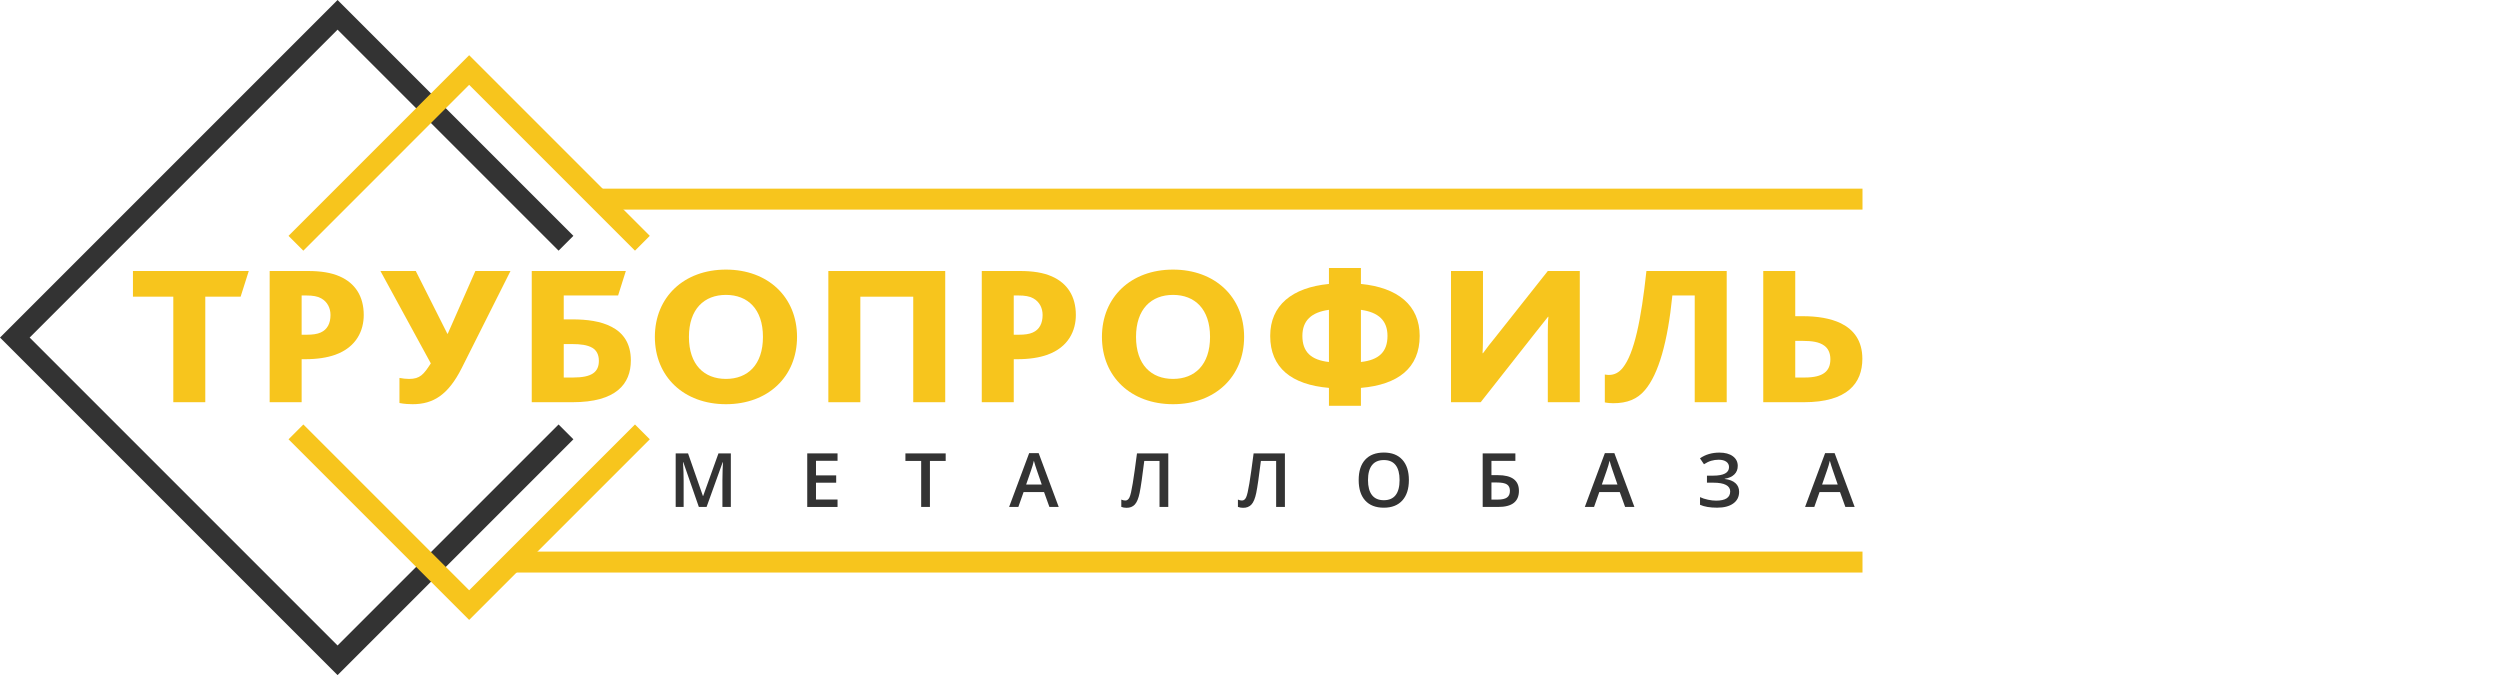 <?xml version="1.0" encoding="utf-8"?>
<!-- Generator: Adobe Illustrator 22.1.0, SVG Export Plug-In . SVG Version: 6.00 Build 0)  -->
<svg version="1.1" id="Слой_1" xmlns="http://www.w3.org/2000/svg" xmlns:xlink="http://www.w3.org/1999/xlink" x="0px" y="0px"
	 width="237px" height="64px" viewBox="0 0 237 64" enable-background="new 0 0 237 64" xml:space="preserve">
<g>
	<polygon fill="#333333" points="32.001,64.001 0.001,32.001 32.001,0.002 54.358,22.358 
		52.954,23.763 32.001,2.811 2.811,32.001 32.001,61.192 52.953,40.24 
		54.358,41.645 	"/>
</g>
<g>
	<polygon fill="#F7C51D" points="44.476,58.768 27.353,41.645 28.757,40.24 44.476,55.959 
		60.196,40.24 61.6,41.645 	"/>
</g>
<g>
	<polygon fill="#F7C51D" points="28.755,23.765 27.35,22.36 44.476,5.234 61.6,22.358 
		60.196,23.763 44.476,8.043 	"/>
</g>
<g>
	<rect x="48.493" y="52.291" fill="#F7C51D" width="128.072" height="1.986"/>
</g>
<g>
	<rect x="56.69" y="17.884" fill="#F7C51D" width="119.875" height="1.986"/>
</g>
<g>
	<path fill="#F7C51D" d="M16.429,28.126h-3.826v-2.435h10.981l-0.773,2.435h-3.35v10.004
		h-3.032V28.126z"/>
	<path fill="#F7C51D" d="M25.563,25.691h3.647c1.169,0,2.18,0.15,2.993,0.51
		c1.467,0.642,2.28,1.887,2.28,3.661c0,1.435-0.654,3.039-2.716,3.775
		c-0.753,0.265-1.685,0.415-2.834,0.415h-0.337v4.077h-3.032V25.691z
		 M29.111,31.731c0.515,0,0.951-0.057,1.288-0.208
		c0.634-0.283,0.932-0.868,0.932-1.661c0-0.642-0.277-1.245-0.892-1.585
		c-0.337-0.189-0.793-0.265-1.388-0.265h-0.456v3.719H29.111z"/>
	<path fill="#F7C51D" d="M37.868,38.205v-2.378c0.277,0.057,0.634,0.095,0.912,0.095
		c1.051,0,1.388-0.435,2.062-1.473l-4.777-8.758h3.35l2.993,5.945h0.04
		l2.617-5.945h3.33l-4.618,9.192c-1.289,2.566-2.715,3.435-4.658,3.435
		C38.859,38.318,38.304,38.3,37.868,38.205z"/>
	<path fill="#F7C51D" d="M50.41,25.691h8.919l-0.733,2.321h-5.154v2.265h0.813
		c1.387,0,2.695,0.17,3.707,0.699c1.11,0.565,1.843,1.566,1.843,3.189
		c0,2.246-1.407,3.964-5.53,3.964h-3.865V25.691z M54.335,35.789
		c1.764,0,2.438-0.51,2.438-1.585c0-0.604-0.238-1.001-0.614-1.228
		c-0.476-0.283-1.169-0.358-1.903-0.358h-0.813v3.171H54.335z"/>
	<path fill="#F7C51D" d="M62.081,31.938c0-3.774,2.755-6.38,6.739-6.38
		c3.984,0,6.739,2.605,6.739,6.38c0,3.775-2.755,6.38-6.739,6.38
		C64.836,38.318,62.081,35.714,62.081,31.938z M72.328,31.938
		c0-2.643-1.447-3.982-3.508-3.982c-2.062,0-3.509,1.34-3.509,3.982
		s1.447,3.983,3.509,3.983C70.881,35.922,72.328,34.581,72.328,31.938z"/>
	<path fill="#F7C51D" d="M78.527,25.691h11.08v12.438h-3.032V28.126h-5.015v10.004H78.527
		V25.691z"/>
	<path fill="#F7C51D" d="M93.071,25.691h3.647c1.169,0,2.18,0.15,2.993,0.51
		c1.467,0.642,2.28,1.887,2.28,3.661c0,1.435-0.654,3.039-2.716,3.775
		c-0.753,0.265-1.685,0.415-2.834,0.415h-0.337v4.077h-3.032V25.691z
		 M96.619,31.731c0.515,0,0.951-0.057,1.288-0.208
		c0.634-0.283,0.932-0.868,0.932-1.661c0-0.642-0.277-1.245-0.892-1.585
		c-0.337-0.189-0.793-0.265-1.388-0.265h-0.456v3.719H96.619z"/>
	<path fill="#F7C51D" d="M104.464,31.938c0-3.774,2.755-6.38,6.739-6.38
		c3.984,0,6.739,2.605,6.739,6.38c0,3.775-2.755,6.38-6.739,6.38
		C107.219,38.318,104.464,35.714,104.464,31.938z M114.712,31.938
		c0-2.643-1.447-3.982-3.508-3.982c-2.062,0-3.509,1.34-3.509,3.982
		s1.447,3.983,3.509,3.983C113.264,35.922,114.712,34.581,114.712,31.938z"/>
	<path fill="#F7C51D" d="M125.984,36.771c-3.548-0.302-5.569-1.906-5.569-4.926
		c0-2.907,2.081-4.587,5.569-4.927v-1.51h3.032v1.51
		c3.488,0.34,5.57,2.02,5.57,4.927c0,3.02-2.022,4.624-5.57,4.926v1.699
		h-3.032V36.771z M125.984,29.372c-1.665,0.227-2.518,1.019-2.518,2.473
		c0,1.51,0.812,2.283,2.518,2.473V29.372z M131.534,31.845
		c0-1.454-0.853-2.246-2.518-2.473v4.945
		C130.721,34.128,131.534,33.354,131.534,31.845z"/>
	<path fill="#F7C51D" d="M137.554,25.691h3.033v5.757c0,0.49,0,1.396-0.04,2.038h0.04
		c0.376-0.528,0.753-1,1.169-1.51l4.976-6.285h3.032v12.438h-3.032v-6.323
		c0-0.528,0-1.359,0.06-1.774h-0.04c-0.437,0.548-0.812,1.038-1.229,1.548
		l-5.154,6.55h-2.814V25.691z"/>
	<path fill="#F7C51D" d="M152.137,38.148v-2.643c0.158,0.038,0.356,0.038,0.396,0.038
		c0.516,0,0.951-0.227,1.308-0.68c1.091-1.358,1.745-4.567,2.24-9.173h7.611
		v12.438h-3.032V28.013h-2.121c-0.437,4.398-1.309,7.456-2.597,8.966
		c-0.733,0.868-1.685,1.246-3.013,1.246
		C152.77,38.225,152.374,38.205,152.137,38.148z"/>
	<path fill="#F7C51D" d="M167.156,25.691h3.033v4.284h0.713
		c1.349,0,2.617,0.189,3.628,0.68c1.209,0.604,2.021,1.643,2.021,3.359
		c0,2.304-1.407,4.115-5.53,4.115h-3.865V25.691z M171.081,35.789
		c1.764,0,2.438-0.604,2.438-1.736c0-0.604-0.219-1.02-0.575-1.283
		c-0.476-0.358-1.189-0.453-2.002-0.453H170.189v3.473H171.081z"/>
</g>
<g>
	<path fill="#333333" d="M66.251,48.06l-1.473-4.241h-0.028
		c0.04,0.63,0.059,1.22,0.059,1.771v2.47h-0.754v-5.079H65.227l1.41,4.04
		h0.021l1.452-4.04h1.174v5.079h-0.799v-2.512c0-0.252,0.006-0.581,0.019-0.986
		s0.024-0.65,0.033-0.736h-0.028l-1.525,4.234H66.251z"/>
	<path fill="#333333" d="M79.399,48.06h-2.873v-5.079h2.873v0.702h-2.043v1.383h1.914
		v0.694h-1.914v1.595h2.043V48.06z"/>
	<path fill="#333333" d="M88.157,48.06h-0.83v-4.366h-1.494v-0.713h3.818v0.713h-1.494
		V48.06z"/>
	<path fill="#333333" d="M99.484,48.06l-0.507-1.41h-1.942l-0.497,1.41h-0.875
		l1.9-5.1h0.903l1.9,5.1H99.484z M98.758,45.934l-0.476-1.383
		c-0.035-0.093-0.083-0.238-0.144-0.438s-0.104-0.345-0.127-0.438
		c-0.062,0.285-0.154,0.596-0.274,0.935l-0.458,1.323H98.758z"/>
	<path fill="#333333" d="M110.753,48.06h-0.831v-4.366h-1.445
		c-0.183,1.481-0.33,2.49-0.439,3.025c-0.11,0.535-0.265,0.907-0.464,1.117
		c-0.199,0.209-0.463,0.311-0.792,0.304c-0.169,0-0.33-0.029-0.483-0.087v-0.691
		c0.132,0.058,0.26,0.087,0.386,0.087c0.167,0,0.297-0.101,0.391-0.301
		s0.197-0.643,0.309-1.328s0.246-1.632,0.401-2.839h2.967V48.06z"/>
	<path fill="#333333" d="M121.809,48.06h-0.831v-4.366h-1.445
		c-0.183,1.481-0.33,2.49-0.439,3.025c-0.11,0.535-0.265,0.907-0.464,1.117
		c-0.199,0.209-0.463,0.311-0.792,0.304c-0.169,0-0.33-0.029-0.483-0.087v-0.691
		c0.132,0.058,0.26,0.087,0.386,0.087c0.167,0,0.297-0.101,0.391-0.301
		s0.197-0.643,0.309-1.328s0.246-1.632,0.401-2.839h2.967V48.06z"/>
	<path fill="#333333" d="M133.563,45.514c0,0.826-0.207,1.469-0.62,1.928
		c-0.413,0.458-0.999,0.688-1.756,0.688c-0.767,0-1.355-0.228-1.767-0.683
		s-0.617-1.102-0.617-1.94c0-0.838,0.207-1.481,0.62-1.931
		c0.414-0.449,1.004-0.674,1.771-0.674c0.755,0,1.338,0.228,1.751,0.684
		C133.357,44.042,133.563,44.685,133.563,45.514z M129.686,45.514
		c0,0.625,0.126,1.099,0.379,1.422c0.252,0.323,0.626,0.484,1.122,0.484
		c0.493,0,0.865-0.159,1.116-0.479c0.252-0.32,0.377-0.796,0.377-1.428
		c0-0.623-0.124-1.096-0.373-1.418c-0.249-0.321-0.62-0.482-1.113-0.482
		c-0.498,0-0.874,0.161-1.128,0.482C129.813,44.418,129.686,44.891,129.686,45.514z"/>
	<path fill="#333333" d="M143.995,46.531c0,1.019-0.653,1.528-1.96,1.528h-1.476v-5.079
		h3.099v0.713h-2.269v1.351h0.604C143.328,45.044,143.995,45.54,143.995,46.531z
		 M141.389,47.361h0.598c0.397,0,0.689-0.065,0.875-0.196s0.278-0.342,0.278-0.634
		c0-0.28-0.094-0.482-0.28-0.606s-0.511-0.186-0.975-0.186h-0.496V47.361z"/>
	<path fill="#333333" d="M154.061,48.06l-0.507-1.41h-1.942l-0.497,1.41h-0.875l1.9-5.1
		h0.903l1.899,5.1H154.061z M153.335,45.934l-0.476-1.383
		c-0.034-0.093-0.083-0.238-0.144-0.438c-0.062-0.199-0.104-0.345-0.127-0.438
		c-0.062,0.285-0.154,0.596-0.274,0.935l-0.459,1.323H153.335z"/>
	<path fill="#333333" d="M164.739,44.169c0,0.331-0.109,0.603-0.328,0.812
		c-0.219,0.211-0.521,0.346-0.908,0.403v0.021
		c0.444,0.054,0.783,0.185,1.016,0.395c0.233,0.21,0.35,0.483,0.35,0.821
		c0,0.473-0.185,0.842-0.555,1.108c-0.369,0.267-0.879,0.399-1.53,0.399
		c-0.676,0-1.217-0.092-1.622-0.274v-0.726c0.225,0.106,0.477,0.188,0.756,0.246
		c0.279,0.059,0.534,0.087,0.766,0.087c0.892,0,1.338-0.292,1.338-0.875
		c0-0.269-0.134-0.474-0.401-0.615c-0.268-0.141-0.664-0.212-1.189-0.212h-0.612
		v-0.667h0.573c1.013,0,1.519-0.27,1.519-0.81c0-0.215-0.086-0.386-0.259-0.511
		s-0.414-0.188-0.725-0.188c-0.245,0-0.479,0.033-0.701,0.098
		c-0.223,0.064-0.453,0.175-0.691,0.33l-0.379-0.562
		c0.521-0.361,1.135-0.542,1.841-0.542c0.537,0,0.963,0.114,1.275,0.344
		S164.739,43.787,164.739,44.169z"/>
	<path fill="#333333" d="M174.941,48.06l-0.507-1.41h-1.942l-0.497,1.41h-0.875l1.9-5.1
		h0.903l1.899,5.1H174.941z M174.215,45.934l-0.476-1.383
		c-0.034-0.093-0.083-0.238-0.144-0.438c-0.062-0.199-0.104-0.345-0.127-0.438
		c-0.062,0.285-0.154,0.596-0.274,0.935l-0.459,1.323H174.215z"/>
</g>
</svg>

